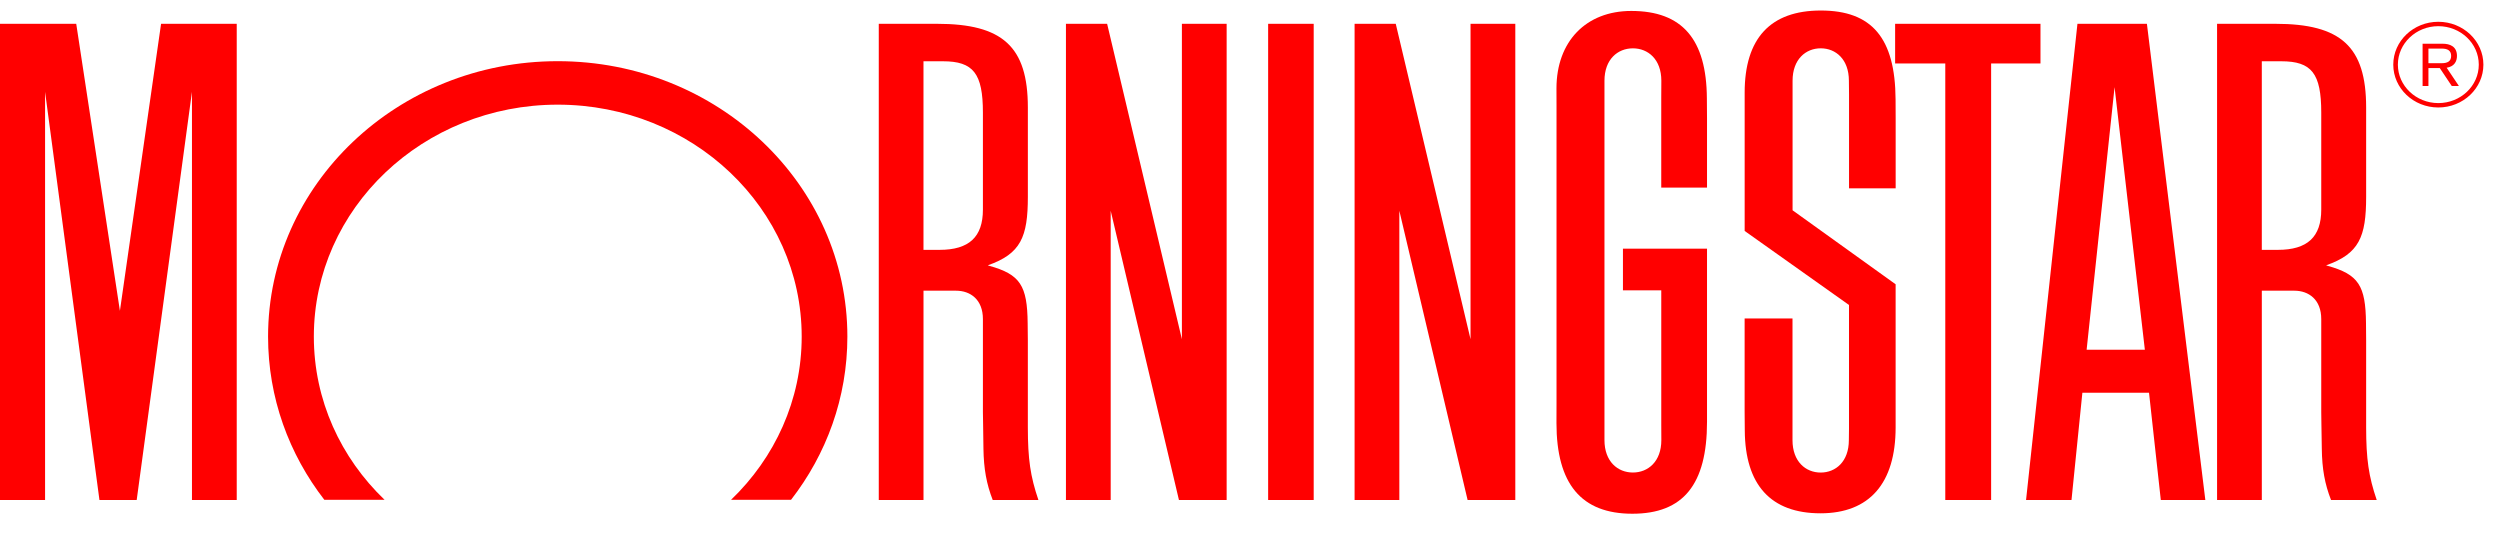 <svg width="140" height="30" viewBox="0 0 140 30" fill="none" xmlns="http://www.w3.org/2000/svg">
<g clip-path="url(#clip0)">
<path d="M73.567 1.333H71.016V28H73.567V1.333Z" fill="#FF0000"/>
<path d="M106.127 1.333H114.267V3.554H111.503V28H108.936V3.554H106.127V1.333Z" fill="#FF0000"/>
<path d="M68.692 1.333V28H66.021L62.199 11.802V28H59.693V1.333H61.999L66.186 18.996V1.333H68.692Z" fill="#FF0000"/>
<path d="M13.257 1.333V28H10.75V5.142L7.655 28H5.569L2.524 5.142V28H0V1.333H4.269L6.715 17.407L9.02 1.333H13.257Z" fill="#FF0000"/>
<path d="M44.298 27.989C46.282 25.432 47.453 22.271 47.453 18.85C47.453 10.331 40.191 3.426 31.232 3.426C22.274 3.426 15.012 10.332 15.012 18.85C15.012 22.27 16.183 25.432 18.163 27.989H21.536C19.088 25.641 17.575 22.416 17.575 18.85C17.575 11.677 23.691 5.861 31.233 5.861C38.778 5.861 44.895 11.678 44.895 18.85C44.895 22.413 43.383 25.643 40.939 27.989H44.298Z" fill="#FF0000"/>
<path d="M123.499 28H121.005L120.345 21.992H116.613L116.004 28H113.459L116.337 1.333H120.227L123.499 28ZM120.112 19.585L118.416 4.88L116.851 19.585H120.112Z" fill="#FF0000"/>
<path d="M93.035 24.647C93.035 25.847 92.291 26.461 91.442 26.461C90.593 26.461 89.85 25.847 89.85 24.647V4.522C89.85 3.321 90.592 2.707 91.442 2.707C92.292 2.707 93.035 3.322 93.035 4.522L93.03 5.484V10.507H95.593V6.635L95.585 5.516C95.569 2.196 94.202 0.613 91.352 0.613C88.813 0.613 87.162 2.326 87.162 4.953L87.165 5.931V22.609L87.162 23.689C87.162 27.103 88.555 28.769 91.412 28.769C94.263 28.769 95.593 27.132 95.593 23.617V13.925H90.885V16.258H93.031V23.764L93.035 24.647Z" fill="#FF0000"/>
<path d="M103.544 24.011V17.079L97.701 12.933V5.189C97.701 2.146 99.144 0.589 101.965 0.589C104.83 0.589 106.13 2.135 106.152 5.555L106.157 6.618V10.546H103.546V5.277L103.538 4.521C103.538 3.32 102.802 2.706 101.961 2.706C101.121 2.706 100.384 3.321 100.384 4.521V5.301V11.776L106.155 15.92V23.932C106.155 27.067 104.689 28.745 101.946 28.745C99.171 28.745 97.725 27.161 97.708 24.105L97.699 23.05V17.835H100.38V23.944V24.649C100.38 25.848 101.118 26.463 101.957 26.463C102.8 26.463 103.536 25.848 103.536 24.649L103.544 24.011Z" fill="#FF0000"/>
<path d="M58.151 27.999H55.592C55.244 27.101 55.09 26.257 55.073 25.13L55.054 23.765L55.043 23.075V17.868C55.043 16.777 54.344 16.279 53.536 16.279H51.716V28H49.211V1.333H52.476C56.146 1.333 57.56 2.609 57.56 6.02V11.025C57.56 13.271 57.166 14.21 55.317 14.858C55.343 14.867 55.369 14.875 55.392 14.884C57.138 15.366 57.529 15.996 57.549 18.101L57.559 19.066V23.936C57.561 25.711 57.699 26.672 58.151 27.999ZM51.715 3.431V13.992H52.615C54.267 13.992 55.043 13.271 55.043 11.74V6.306C55.043 4.115 54.509 3.431 52.804 3.431L51.715 3.431ZM133.096 27.999H130.537C130.188 27.101 130.035 26.257 130.021 25.13L129.999 23.765L129.99 23.075V17.868C129.99 16.777 129.29 16.279 128.483 16.279H126.662V28H124.156V1.333H127.424C131.093 1.333 132.504 2.609 132.504 6.02V11.025C132.504 13.271 132.11 14.21 130.263 14.858C130.289 14.867 130.314 14.875 130.34 14.884C132.084 15.366 132.476 15.996 132.496 18.101L132.504 19.066V23.936C132.506 25.711 132.644 26.672 133.096 27.999ZM126.661 3.431V13.992H127.559C129.214 13.992 129.99 13.271 129.99 11.74V6.306C129.99 4.115 129.457 3.431 127.75 3.431L126.661 3.431Z" fill="#FF0000"/>
<path d="M84.857 1.333V28H82.186L78.363 11.802V28H75.857V1.333H78.162L82.35 18.996V1.333H84.857Z" fill="#FF0000"/>
<path d="M134.023 3.62C134.023 4.943 135.153 6.019 136.545 6.019C137.937 6.019 139.07 4.944 139.07 3.62C139.07 2.296 137.937 1.22 136.545 1.22C135.154 1.22 134.023 2.296 134.023 3.62ZM134.281 3.62C134.281 2.433 135.298 1.466 136.545 1.466C137.796 1.466 138.812 2.433 138.812 3.62C138.812 4.808 137.796 5.773 136.545 5.773C135.298 5.772 134.281 4.807 134.281 3.62ZM135.664 2.449H136.79C137.182 2.449 137.59 2.592 137.59 3.13C137.59 3.433 137.447 3.725 137.013 3.793L137.699 4.817H137.3L136.628 3.812H135.992V4.817H135.665V2.449H135.664ZM135.992 3.539H136.737C137.044 3.539 137.264 3.445 137.264 3.13C137.264 2.817 137.046 2.721 136.737 2.721H135.992V3.539Z" fill="#FF0000"/>
</g>
<defs>
<clipPath id="clip0">
<rect width="139.535" height="30" fill="white"/>
</clipPath>
</defs>
</svg>
